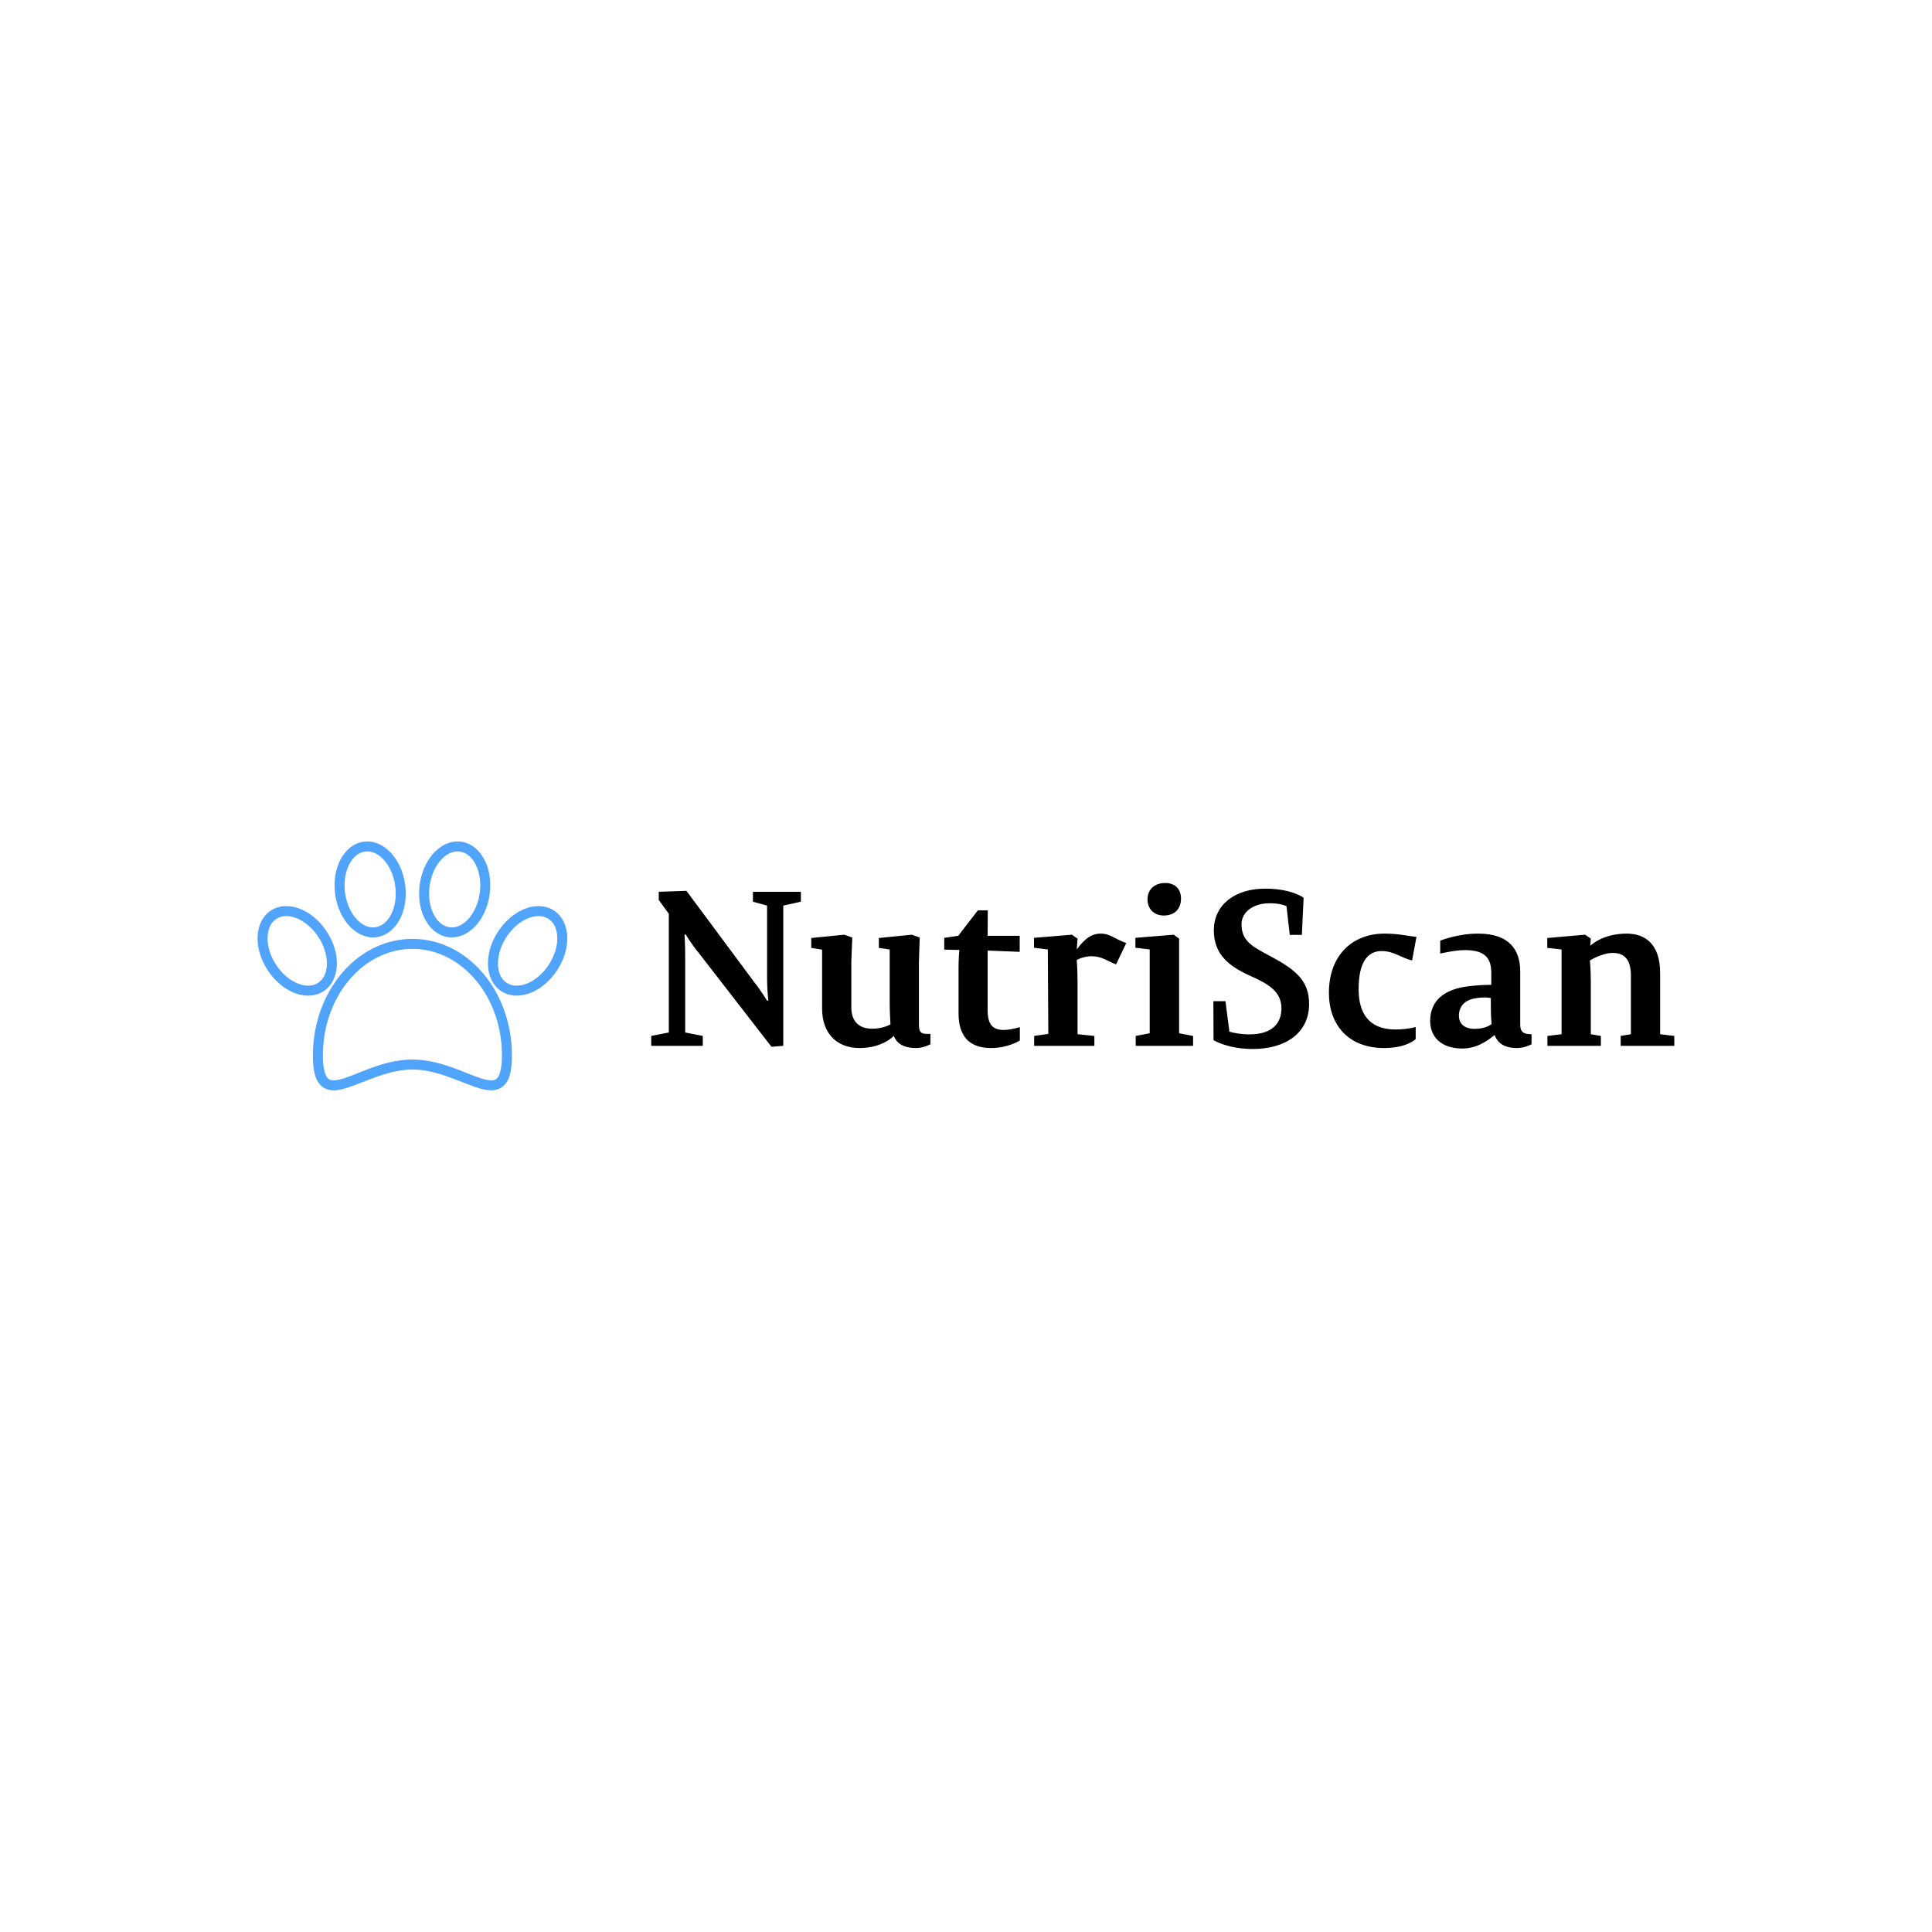 <svg data-v-fde0c5aa="" xmlns="http://www.w3.org/2000/svg" viewBox="0 0 300 300" class="iconLeft"><!----><defs data-v-fde0c5aa=""><!----></defs><rect data-v-fde0c5aa="" fill="transparent" x="0" y="0" width="300px" height="300px" class="logo-background-square"></rect><defs data-v-fde0c5aa=""><!----></defs><g data-v-fde0c5aa="" id="7fad4ccd-a398-46cb-b627-6996e84b5a28" fill="#000000" transform="matrix(2.441,0,0,2.441,99.73,128.224)"><path d="M8.22 14.06L8.97 14L8.97 5.08L10.09 4.83L10.09 4.20L7.04 4.20L7.04 4.83L7.94 5.08L7.94 9.76C7.94 10.43 8.02 11.12 8.02 11.12L7.94 11.13C7.94 11.13 7.57 10.51 7.11 9.93L2.81 4.14L1.05 4.20L1.05 4.72L1.69 5.60L1.69 13.15L0.57 13.37L0.57 14L3.85 14L3.85 13.37L2.73 13.15L2.73 8.29C2.73 7.57 2.69 6.93 2.69 6.93L2.77 6.92C2.77 6.92 3.09 7.48 3.57 8.06ZM13.82 14.14C14.85 14.14 15.61 13.76 16.00 13.37C16.17 13.80 16.56 14.14 17.43 14.14C17.89 14.14 18.33 13.90 18.33 13.90L18.33 13.24L18.12 13.24C17.70 13.24 17.60 13.10 17.60 12.64L17.60 8.61L17.65 7.11L17.15 6.93L15.05 7.14L15.05 7.77L15.74 7.87L15.74 11.21C15.74 11.90 15.79 12.63 15.79 12.63C15.79 12.63 15.36 12.91 14.62 12.91C13.73 12.91 13.30 12.38 13.30 11.56L13.30 8.61L13.36 7.11L12.85 6.93L10.75 7.14L10.75 7.77L11.44 7.88L11.44 11.63C11.44 13.22 12.39 14.14 13.82 14.14ZM22.19 14.14C23.28 14.14 24.02 13.66 24.02 13.66L24.02 12.81C24.02 12.81 23.44 12.99 23.00 12.99C22.27 12.99 21.97 12.61 21.97 11.73L21.97 7.94L24.01 8.02L24.01 7L21.97 7L21.98 5.38L21.35 5.38L20.10 7L19.21 7.13L19.21 7.88L20.17 7.90C20.17 7.90 20.12 8.41 20.12 9.03L20.12 11.94C20.12 13.36 20.78 14.14 22.19 14.14ZM24.93 14L28.76 14L28.76 13.37L27.69 13.26L27.69 9.94C27.69 9.18 27.64 8.54 27.64 8.54C27.64 8.54 28.03 8.30 28.59 8.30C29.23 8.30 29.60 8.61 30.14 8.82L30.79 7.46C30.03 7.20 29.79 6.86 29.15 6.86C28.64 6.86 28.17 7.13 27.64 7.87L27.69 7.18L27.33 6.93L24.92 7.13L24.92 7.76L25.80 7.87L25.83 13.24L24.93 13.37ZM31.39 14L35.04 14L35.04 13.37L34.15 13.20L34.15 7.18L33.81 6.93L31.37 7.13L31.37 7.76L32.28 7.87L32.28 13.20L31.39 13.37ZM33.17 5.71C33.84 5.71 34.27 5.32 34.27 4.63C34.27 4.02 33.89 3.64 33.26 3.64C32.63 3.64 32.14 4.02 32.14 4.68C32.14 5.31 32.58 5.71 33.17 5.71ZM38.84 14.20C40.96 14.20 42.42 13.15 42.42 11.34C42.42 9.81 41.52 9.13 39.87 8.25C38.84 7.70 38.12 7.34 38.12 6.27C38.12 5.46 38.91 4.93 39.90 4.93C40.42 4.93 40.74 5.01 40.98 5.11L41.19 6.94L41.96 6.94L42.07 4.58C42.07 4.58 41.33 4.00 39.62 4.00C37.70 4.00 36.36 5.03 36.36 6.65C36.36 8.18 37.31 8.93 38.68 9.55C39.80 10.05 40.66 10.53 40.66 11.61C40.66 12.54 40.10 13.27 38.63 13.27C38.11 13.27 37.67 13.19 37.35 13.10L37.10 11.16L36.33 11.16L36.34 13.64C36.34 13.64 37.24 14.20 38.84 14.20ZM47.19 14.14C48.64 14.14 49.20 13.57 49.20 13.57L49.20 12.80C49.20 12.80 48.68 12.96 47.92 12.96C46.20 12.96 45.57 11.90 45.57 10.39C45.57 8.71 46.12 7.97 47.03 7.97C47.81 7.97 48.20 8.37 48.97 8.57L49.25 7.07C48.61 7 48.08 6.86 47.22 6.86C45.18 6.86 43.68 8.23 43.68 10.63C43.68 12.67 44.93 14.14 47.19 14.14ZM55.66 14.14C56.14 14.14 56.57 13.90 56.57 13.90L56.57 13.26L56.55 13.26C56.08 13.26 55.85 13.13 55.85 12.66L55.85 9.27C55.85 7.94 55.20 6.86 53.17 6.86C51.86 6.86 50.76 7.31 50.76 7.31L50.76 8.13C50.76 8.13 51.69 7.91 52.33 7.91C53.59 7.91 54.01 8.40 54.01 9.37L54.01 10.12C53.61 10.12 53.10 10.14 52.57 10.21C50.92 10.40 50.12 11.20 50.12 12.42C50.12 13.37 50.76 14.17 52.16 14.17C52.98 14.17 53.63 13.80 54.22 13.31C54.39 13.76 54.75 14.14 55.66 14.14ZM52.95 12.92C52.30 12.92 51.95 12.59 51.95 12.08C51.95 11.47 52.35 11.10 52.91 10.99C53.58 10.86 53.98 10.96 53.98 10.96L53.98 11.41C53.98 12.22 54.03 12.61 54.03 12.61C54.03 12.61 53.70 12.92 52.95 12.92ZM57.58 14L60.98 14L60.98 13.37L60.34 13.26L60.34 9.90C60.34 9.14 60.28 8.57 60.28 8.57C60.28 8.57 61.04 8.09 61.74 8.09C62.58 8.09 62.89 8.64 62.89 9.53L62.89 13.26L62.24 13.37L62.24 14L65.65 14L65.65 13.37L64.75 13.26L64.75 9.38C64.75 7.55 63.83 6.86 62.61 6.86C61.92 6.86 61.00 7.03 60.31 7.63L60.34 7.18L59.98 6.93L57.57 7.14L57.57 7.77L58.48 7.87L58.48 13.26L57.58 13.37Z"></path></g><defs data-v-fde0c5aa=""><linearGradient data-v-fde0c5aa="" gradientTransform="rotate(25)" id="60c4b9f6-cfaf-40dc-b3e9-19f0f7b82406" x1="0%" y1="0%" x2="100%" y2="0%"><stop data-v-fde0c5aa="" offset="0%" stop-color="#51A4FB" stop-opacity="1"></stop><stop data-v-fde0c5aa="" offset="100%" stop-color="#51A4FB" stop-opacity="1"></stop></linearGradient></defs><g data-v-fde0c5aa="" id="9abf3a75-aef2-4792-8c6c-f61c133504e0" stroke="none" fill="url(#60c4b9f6-cfaf-40dc-b3e9-19f0f7b82406)" transform="matrix(0.517,0,0,0.517,38.181,124.591)"><path d="M36.543 11.74a7.948 7.948 0 0 0-1.143.07c-3.062.412-5.517 2.554-7.002 5.416-1.484 2.863-2.09 6.5-1.576 10.33.515 3.83 2.059 7.178 4.246 9.547 2.188 2.37 5.121 3.789 8.184 3.377s5.517-2.553 7.002-5.416c1.485-2.863 2.09-6.5 1.576-10.33-.514-3.83-2.058-7.18-4.246-9.549-1.914-2.073-4.398-3.417-7.041-3.445zm26.955 0c-2.643.028-5.127 1.374-7.041 3.447-2.188 2.37-3.732 5.717-4.246 9.547-.515 3.83.091 7.467 1.576 10.33 1.485 2.863 3.94 5.005 7.002 5.416s5.996-1.005 8.184-3.375c2.187-2.37 3.731-5.719 4.246-9.549.514-3.83-.092-7.467-1.576-10.33-1.485-2.862-3.94-5.004-7.002-5.416a7.948 7.948 0 0 0-1.143-.07zm-26.977 2.998c1.683.016 3.371.872 4.86 2.484 1.7 1.843 3.037 4.646 3.476 7.912.439 3.266-.111 6.323-1.266 8.55-1.154 2.225-2.82 3.564-4.738 3.822-1.918.257-3.881-.594-5.582-2.436-1.7-1.842-3.038-4.646-3.477-7.912-.438-3.266.112-6.325 1.266-8.55 1.154-2.227 2.823-3.567 4.74-3.825.24-.032.48-.047.721-.045zm26.998.002c.24-.002.481.01.72.043 1.918.258 3.585 1.598 4.739 3.824s1.706 5.283 1.268 8.549-1.778 6.07-3.479 7.912c-1.7 1.842-3.662 2.697-5.58 2.44-1.918-.258-3.584-1.599-4.738-3.825-1.155-2.225-1.705-5.284-1.266-8.55.439-3.266 1.776-6.07 3.477-7.913 1.488-1.612 3.176-2.464 4.86-2.48zM11.781 31.174c-1.512.057-2.974.474-4.268 1.318-2.587 1.69-3.882 4.68-3.99 7.903-.108 3.223.911 6.768 3.024 10.004 2.112 3.235 4.947 5.593 7.941 6.79 2.994 1.198 6.253 1.215 8.84-.474 2.587-1.69 3.882-4.68 3.99-7.902.108-3.223-.91-6.767-3.023-10.002-2.113-3.236-4.95-5.594-7.944-6.791-1.497-.599-3.058-.903-4.57-.846zm76.479 0c-1.512-.058-3.075.245-4.572.844-2.995 1.197-5.83 3.557-7.942 6.793s-3.131 6.779-3.023 10.002c.108 3.223 1.403 6.213 3.99 7.902 2.587 1.69 5.848 1.672 8.842.475 2.994-1.198 5.827-3.556 7.94-6.791 2.112-3.236 3.133-6.78 3.025-10.002-.108-3.223-1.405-6.213-3.992-7.903-1.294-.844-2.756-1.262-4.268-1.32zm-76.328 2.984c1.028-.034 2.145.181 3.309.647 2.328.93 4.741 2.887 6.543 5.646s2.62 5.756 2.537 8.262c-.084 2.506-1.013 4.432-2.633 5.49-1.62 1.058-3.758 1.132-6.086.201-2.328-.93-4.741-2.885-6.543-5.644-1.802-2.76-2.621-5.756-2.537-8.262.084-2.506 1.013-4.436 2.633-5.494.81-.529 1.75-.812 2.777-.846zm76.178.002c1.028.035 1.967.317 2.777.846 1.62 1.058 2.549 2.984 2.633 5.49.084 2.506-.735 5.503-2.537 8.262-1.802 2.76-4.217 4.715-6.545 5.646-2.328.931-4.464.857-6.084-.2-1.62-1.059-2.547-2.985-2.63-5.491s.733-5.502 2.534-8.262c1.802-2.759 4.217-4.715 6.545-5.646 1.164-.466 2.28-.68 3.307-.645zm-38.09 6.85c-16.632 0-29.883 15.799-29.883 34.973 0 4.793.737 7.79 2.805 9.412 1.034.81 2.313 1.109 3.568 1.086 1.255-.023 2.535-.325 3.89-.752 5.423-1.71 12.283-5.479 19.62-5.479s14.199 3.77 19.62 5.479c1.356.427 2.637.73 3.891.752 1.255.023 2.535-.275 3.569-1.086 2.068-1.621 2.804-4.619 2.804-9.412 0-19.174-13.252-34.973-29.885-34.973zm0 3c14.72 0 26.885 14.174 26.885 31.973 0 4.45-.85 6.42-1.654 7.05-.403.316-.88.464-1.666.45-.786-.014-1.829-.233-3.041-.615-4.85-1.53-12.184-5.618-20.523-5.618S34.35 81.34 29.5 82.868c-1.213.382-2.256.6-3.041.615s-1.264-.134-1.666-.45c-.805-.63-1.655-2.6-1.655-7.05 0-17.8 12.162-31.973 26.883-31.973z" color="#000" solid-color="#000000" style="font-feature-settings:normal;font-variant-alternates:normal;font-variant-caps:normal;font-variant-ligatures:normal;font-variant-numeric:normal;font-variant-position:normal;isolation:auto;mix-blend-mode:normal;shape-padding:0;text-decoration-color:#000;text-decoration-line:none;text-decoration-style:solid;text-indent:0;text-orientation:mixed;text-transform:none" white-space="normal"></path></g><!----></svg>